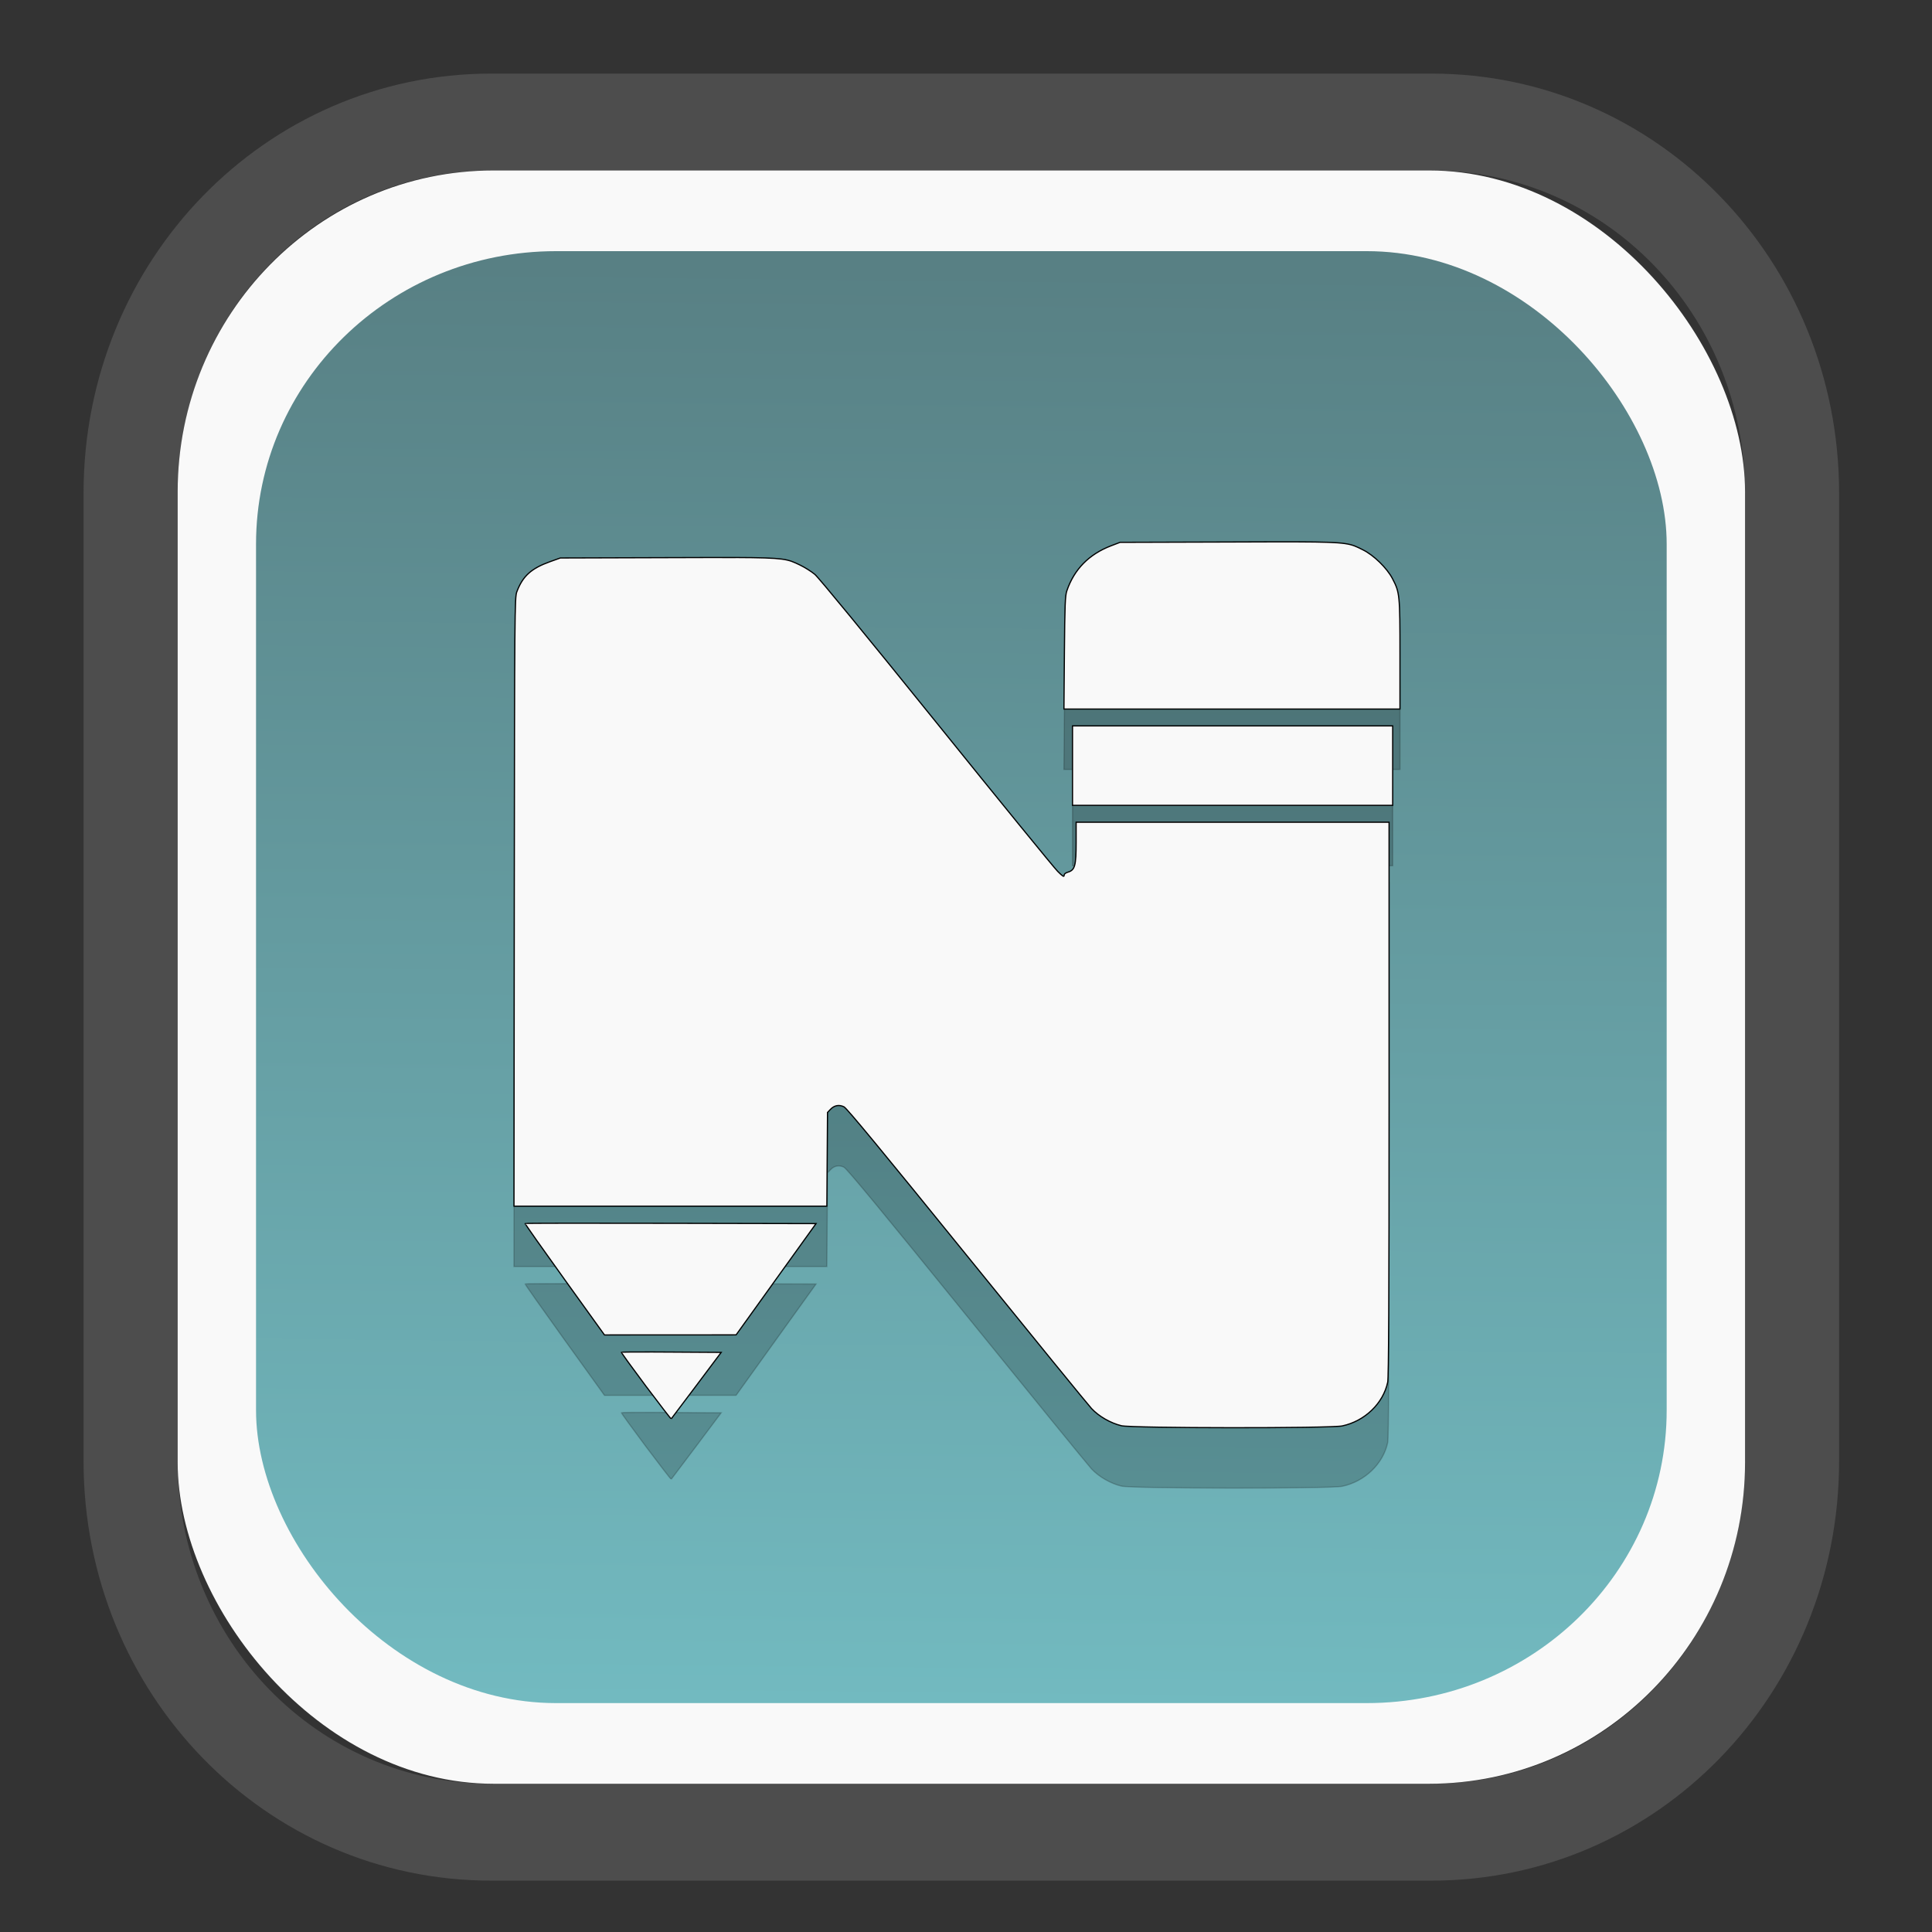 <?xml version="1.0" encoding="UTF-8" standalone="no"?>
<svg
   width="64"
   height="64"
   version="1.1"
   id="svg73"
   sodipodi:docname="scribus.svg"
   inkscape:version="1.3.2 (091e20ef0f, 2023-11-25)"
   xmlns:inkscape="http://www.inkscape.org/namespaces/inkscape"
   xmlns:sodipodi="http://sodipodi.sourceforge.net/DTD/sodipodi-0.dtd"
   xmlns:xlink="http://www.w3.org/1999/xlink"
   xmlns="http://www.w3.org/2000/svg"
   xmlns:svg="http://www.w3.org/2000/svg"
   xmlns:rdf="http://www.w3.org/1999/02/22-rdf-syntax-ns#"
   xmlns:cc="http://creativecommons.org/ns#"
   xmlns:dc="http://purl.org/dc/elements/1.1/">
  <rect width="100%" height="100%" fill="#333333" stroke="none"/>
  <sodipodi:namedview
     pagecolor="#f5f7fa"
     bordercolor="#666666"
     borderopacity="1"
     objecttolerance="10"
     gridtolerance="10"
     guidetolerance="10"
     inkscape:pageopacity="0"
     inkscape:pageshadow="2"
     inkscape:window-width="1377"
     inkscape:window-height="886"
     id="namedview75"
     showgrid="false"
     inkscape:zoom="6.2890624"
     inkscape:cx="30.370187"
     inkscape:cy="48.417392"
     inkscape:window-x="55"
     inkscape:window-y="98"
     inkscape:window-maximized="0"
     inkscape:current-layer="g877"
     inkscape:document-rotation="0"
     inkscape:pagecheckerboard="0"
     inkscape:showpageshadow="2"
     inkscape:deskcolor="#d1d1d1" />
  <defs
     id="defs29">
    <linearGradient
       id="linearGradient5"
       inkscape:collect="always">
      <stop
         style="stop-color:#588084;stop-opacity:1;"
         offset="0"
         id="stop5" />
      <stop
         style="stop-color:#72bac0;stop-opacity:1;"
         offset="1"
         id="stop6" />
    </linearGradient>
    <inkscape:path-effect
       effect="powerclip"
       id="path-effect1980"
       is_visible="true"
       lpeversion="1"
       inverse="true"
       flatten="false"
       hide_clip="false"
       message="Use fill-rule evenodd on &lt;b&gt;fill and stroke&lt;/b&gt; dialog if no flatten result after convert clip to paths." />
    <clipPath
       clipPathUnits="userSpaceOnUse"
       id="clipPath1976">
      <rect
         x="9.678"
         y="9.925"
         width="43.343"
         height="44.613"
         rx="8.669"
         ry="8.923"
         fill="url(#linearGradient862)"
         stroke-width="2.968"
         id="rect1978"
         style="display:none;fill:#333333;fill-opacity:1"
         d="m 18.347,9.925 h 26.005 c 4.803,0 8.669,3.98 8.669,8.923 v 26.767 c 0,4.943 -3.866,8.923 -8.669,8.923 h -26.005 c -4.803,0 -8.669,-3.98 -8.669,-8.923 V 18.848 c 0,-4.943 3.866,-8.923 8.669,-8.923 z" />
      <path
         id="lpe_path-effect1980"
         style="fill:#333333;fill-opacity:1"
         class="powerclip"
         d="M 2.076,2.246 H 60.624 V 62.217 H 2.076 Z M 18.347,9.925 c -4.803,0 -8.669,3.98 -8.669,8.923 v 26.767 c 0,4.943 3.866,8.923 8.669,8.923 h 26.005 c 4.803,0 8.669,-3.98 8.669,-8.923 V 18.848 c 0,-4.943 -3.866,-8.923 -8.669,-8.923 z" />
    </clipPath>
    <linearGradient
       inkscape:collect="always"
       xlink:href="#linearGradient5"
       id="linearGradient6"
       x1="33.786"
       y1="12.971"
       x2="33.376"
       y2="52.289"
       gradientUnits="userSpaceOnUse"
       gradientTransform="matrix(1.1,0,0,1.1,-3.185,-3.234)" />
    <linearGradient
       id="d"
       y1="1050.34"
       y2="1038.36"
       gradientUnits="userSpaceOnUse"
       x2="0"
       gradientTransform="matrix(-2.577,0,0,2.581,52,-2661.74)">
      <stop
         stop-color="#c61423"
         id="stop7" />
      <stop
         offset="1"
         stop-color="#dc2b41"
         id="stop8" />
    </linearGradient>
    <linearGradient
       xlink:href="#linearGradient4144"
       id="linearGradient4150"
       x1="14.023"
       y1="8.129"
       x2="27.879"
       y2="34.944"
       gradientUnits="userSpaceOnUse"
       gradientTransform="matrix(0.909,0,0,0.909,10.412,11.299)" />
    <linearGradient
       id="linearGradient4144">
      <stop
         style="stop-color:#ffffff;stop-opacity:1;"
         offset="0"
         id="stop1" />
      <stop
         style="stop-color:#eea9a9;stop-opacity:1"
         offset="1"
         id="stop2" />
    </linearGradient>
  </defs>
  <g
     id="g877"
     transform="matrix(1.1,0,0,1.1,-3.185,-3.207)">
    <path
       d="m 18.347,7.246 c -6.244,0 -11.271,5.174 -11.271,11.602 v 26.767 c 0,6.427 5.027,11.602 11.271,11.602 h 26.005 c 6.244,0 11.271,-5.174 11.271,-11.602 V 18.848 c 0,-6.427 -5.027,-11.602 -11.271,-11.602 z"
       fill="url(#linearGradient910)"
       stroke-width="3.324"
       id="path33"
       style="fill:#4d4d4d;fill-opacity:1"
       clip-path="url(#clipPath1976)"
       inkscape:path-effect="#path-effect1980"
       inkscape:original-d="m 18.347203,7.2464043 c -6.244452,0 -11.2714308,5.1741617 -11.2714308,11.6016437 v 26.767119 c 0,6.427394 5.0268918,11.601644 11.2714308,11.601644 h 26.005262 c 6.244452,0 11.271431,-5.174161 11.271431,-11.601644 V 18.848048 c 0,-6.427393 -5.026893,-11.6016437 -11.271431,-11.6016437 z"
       transform="matrix(1.089,0,0,1.089,-2.294,-2.759)" />
    <rect
       x="8.246"
       y="8.049"
       width="47.201"
       height="48.584"
       rx="9.512"
       ry="9.678"
       fill="url(#linearGradient862)"
       stroke-width="3.232"
       id="rect35-7"
       style="opacity:1;fill:#f9f9f9;fill-opacity:1" />
    <rect
       x="10.606"
       y="10.479"
       width="42.481"
       height="43.725"
       rx="9.034"
       ry="8.82"
       fill="url(#linearGradient862)"
       stroke-width="2.909"
       id="rect35-7-3"
       style="fill:url(#linearGradient6)" />
    <path
       id="path16-2"
       style="fill:#000000;stroke:#000000;stroke-width:0.036;opacity:0.2"
       d="m 41.985,21.052 c -0.51,-0.002 -1.187,8.91e-4 -2.097,0.004 l -3.262,0.01 -0.272,0.104 c -0.665,0.256 -1.109,0.708 -1.33,1.353 -0.051,0.149 -0.062,0.414 -0.074,1.868 l -0.014,1.695 h 5.059 5.06 v -1.642 c 0,-1.809 -0.007,-1.867 -0.227,-2.288 -0.166,-0.316 -0.562,-0.703 -0.888,-0.864 -0.383,-0.191 -0.423,-0.234 -1.954,-0.24 z m -16.943,0.472 c -0.503,-0.002 -1.168,9e-6 -2.058,0.003 l -3.214,0.01 -0.31,0.111 c -0.567,0.203 -0.823,0.435 -1.001,0.909 -0.063,0.169 -0.067,0.566 -0.076,9.338 l -0.009,9.162 h 4.711 4.711 l 0.01,-1.411 0.01,-1.411 0.087,-0.092 c 0.116,-0.123 0.262,-0.151 0.41,-0.077 0.085,0.042 1.153,1.335 3.69,4.467 1.964,2.425 3.657,4.503 3.763,4.617 0.219,0.236 0.573,0.44 0.9,0.519 0.313,0.076 6.295,0.081 6.651,0.006 0.679,-0.144 1.234,-0.678 1.369,-1.318 0.029,-0.138 0.041,-2.532 0.041,-8.527 v -8.336 h -4.712 -4.712 v 0.608 c -6.5e-5,0.701 -0.036,0.834 -0.244,0.895 -0.079,0.023 -0.118,0.057 -0.118,0.103 0,0.051 -0.049,0.019 -0.194,-0.126 C 34.64,30.868 32.993,28.848 31.088,26.485 28.932,23.812 27.551,22.129 27.431,22.029 27.325,21.942 27.123,21.815 26.982,21.748 26.611,21.571 26.552,21.529 25.042,21.524 Z m 10.152,5.07 v 1.196 1.196 h 4.821 4.821 V 27.79 26.594 H 40.015 Z M 20.005,41.571 c -0.795,9.9e-4 -1.291,0.004 -1.295,0.009 -0.008,0.008 0.526,0.766 1.187,1.685 l 1.202,1.671 1.982,-9.9e-4 1.982,-9.9e-4 1.203,-1.676 1.204,-1.675 -4.373,-0.009 c -1.202,-0.003 -2.297,-0.004 -3.092,-0.003 z m 2.534,3.878 c -0.538,-0.001 -0.922,0.002 -0.929,0.009 -0.009,0.009 0.323,0.466 0.735,1.017 0.413,0.551 0.757,0.996 0.764,0.988 0.008,-0.008 0.35,-0.461 0.76,-1.008 l 0.745,-0.994 -1.494,-0.009 c -0.205,-0.001 -0.402,-0.002 -0.581,-0.003 z" />
    <path
       id="path16"
       style="fill:#f9f9f9;stroke:#000000;stroke-width:0.036"
       d="m 41.985,19.234 c -0.51,-0.002 -1.187,8.91e-4 -2.097,0.004 l -3.262,0.01 -0.272,0.104 c -0.665,0.256 -1.109,0.708 -1.33,1.353 -0.051,0.149 -0.062,0.414 -0.074,1.868 l -0.014,1.695 h 5.059 5.06 v -1.642 c 0,-1.809 -0.007,-1.867 -0.227,-2.288 -0.166,-0.316 -0.562,-0.703 -0.888,-0.864 -0.383,-0.191 -0.423,-0.234 -1.954,-0.24 z m -16.943,0.472 c -0.503,-0.002 -1.168,9e-6 -2.058,0.003 l -3.214,0.01 -0.31,0.111 c -0.567,0.203 -0.823,0.435 -1.001,0.909 -0.063,0.169 -0.067,0.566 -0.076,9.338 l -0.009,9.162 h 4.711 4.711 l 0.01,-1.411 0.01,-1.411 0.087,-0.092 c 0.116,-0.123 0.262,-0.151 0.41,-0.077 0.085,0.042 1.153,1.335 3.69,4.467 1.964,2.425 3.657,4.503 3.763,4.617 0.219,0.236 0.573,0.44 0.9,0.519 0.313,0.076 6.295,0.081 6.651,0.006 0.679,-0.144 1.234,-0.678 1.369,-1.318 0.029,-0.138 0.041,-2.532 0.041,-8.527 v -8.336 h -4.712 -4.712 v 0.608 c -6.5e-5,0.701 -0.036,0.834 -0.244,0.895 -0.079,0.023 -0.118,0.057 -0.118,0.103 0,0.051 -0.049,0.019 -0.194,-0.126 -0.107,-0.106 -1.753,-2.126 -3.658,-4.489 -2.156,-2.673 -3.537,-4.356 -3.657,-4.456 -0.106,-0.088 -0.308,-0.214 -0.448,-0.281 -0.371,-0.177 -0.431,-0.219 -1.94,-0.225 z m 10.152,5.07 v 1.196 1.196 h 4.821 4.821 V 25.972 24.776 H 40.015 Z M 20.005,39.752 c -0.795,9.9e-4 -1.291,0.004 -1.295,0.009 -0.008,0.008 0.526,0.766 1.187,1.685 l 1.202,1.671 1.982,-9.9e-4 1.982,-9.9e-4 1.203,-1.676 1.204,-1.675 -4.373,-0.009 c -1.202,-0.003 -2.297,-0.004 -3.092,-0.003 z m 2.534,3.878 c -0.538,-0.001 -0.922,0.002 -0.929,0.009 -0.009,0.009 0.323,0.466 0.735,1.017 0.413,0.551 0.757,0.996 0.764,0.988 0.008,-0.008 0.35,-0.461 0.76,-1.008 l 0.745,-0.994 -1.494,-0.009 c -0.205,-0.001 -0.402,-0.002 -0.581,-0.003 z" />
    <path
       style="fill:#f5f7fa;stroke-width:0.204;fill-opacity:1"
       d=""
       id="path3" />
  </g>
</svg>
